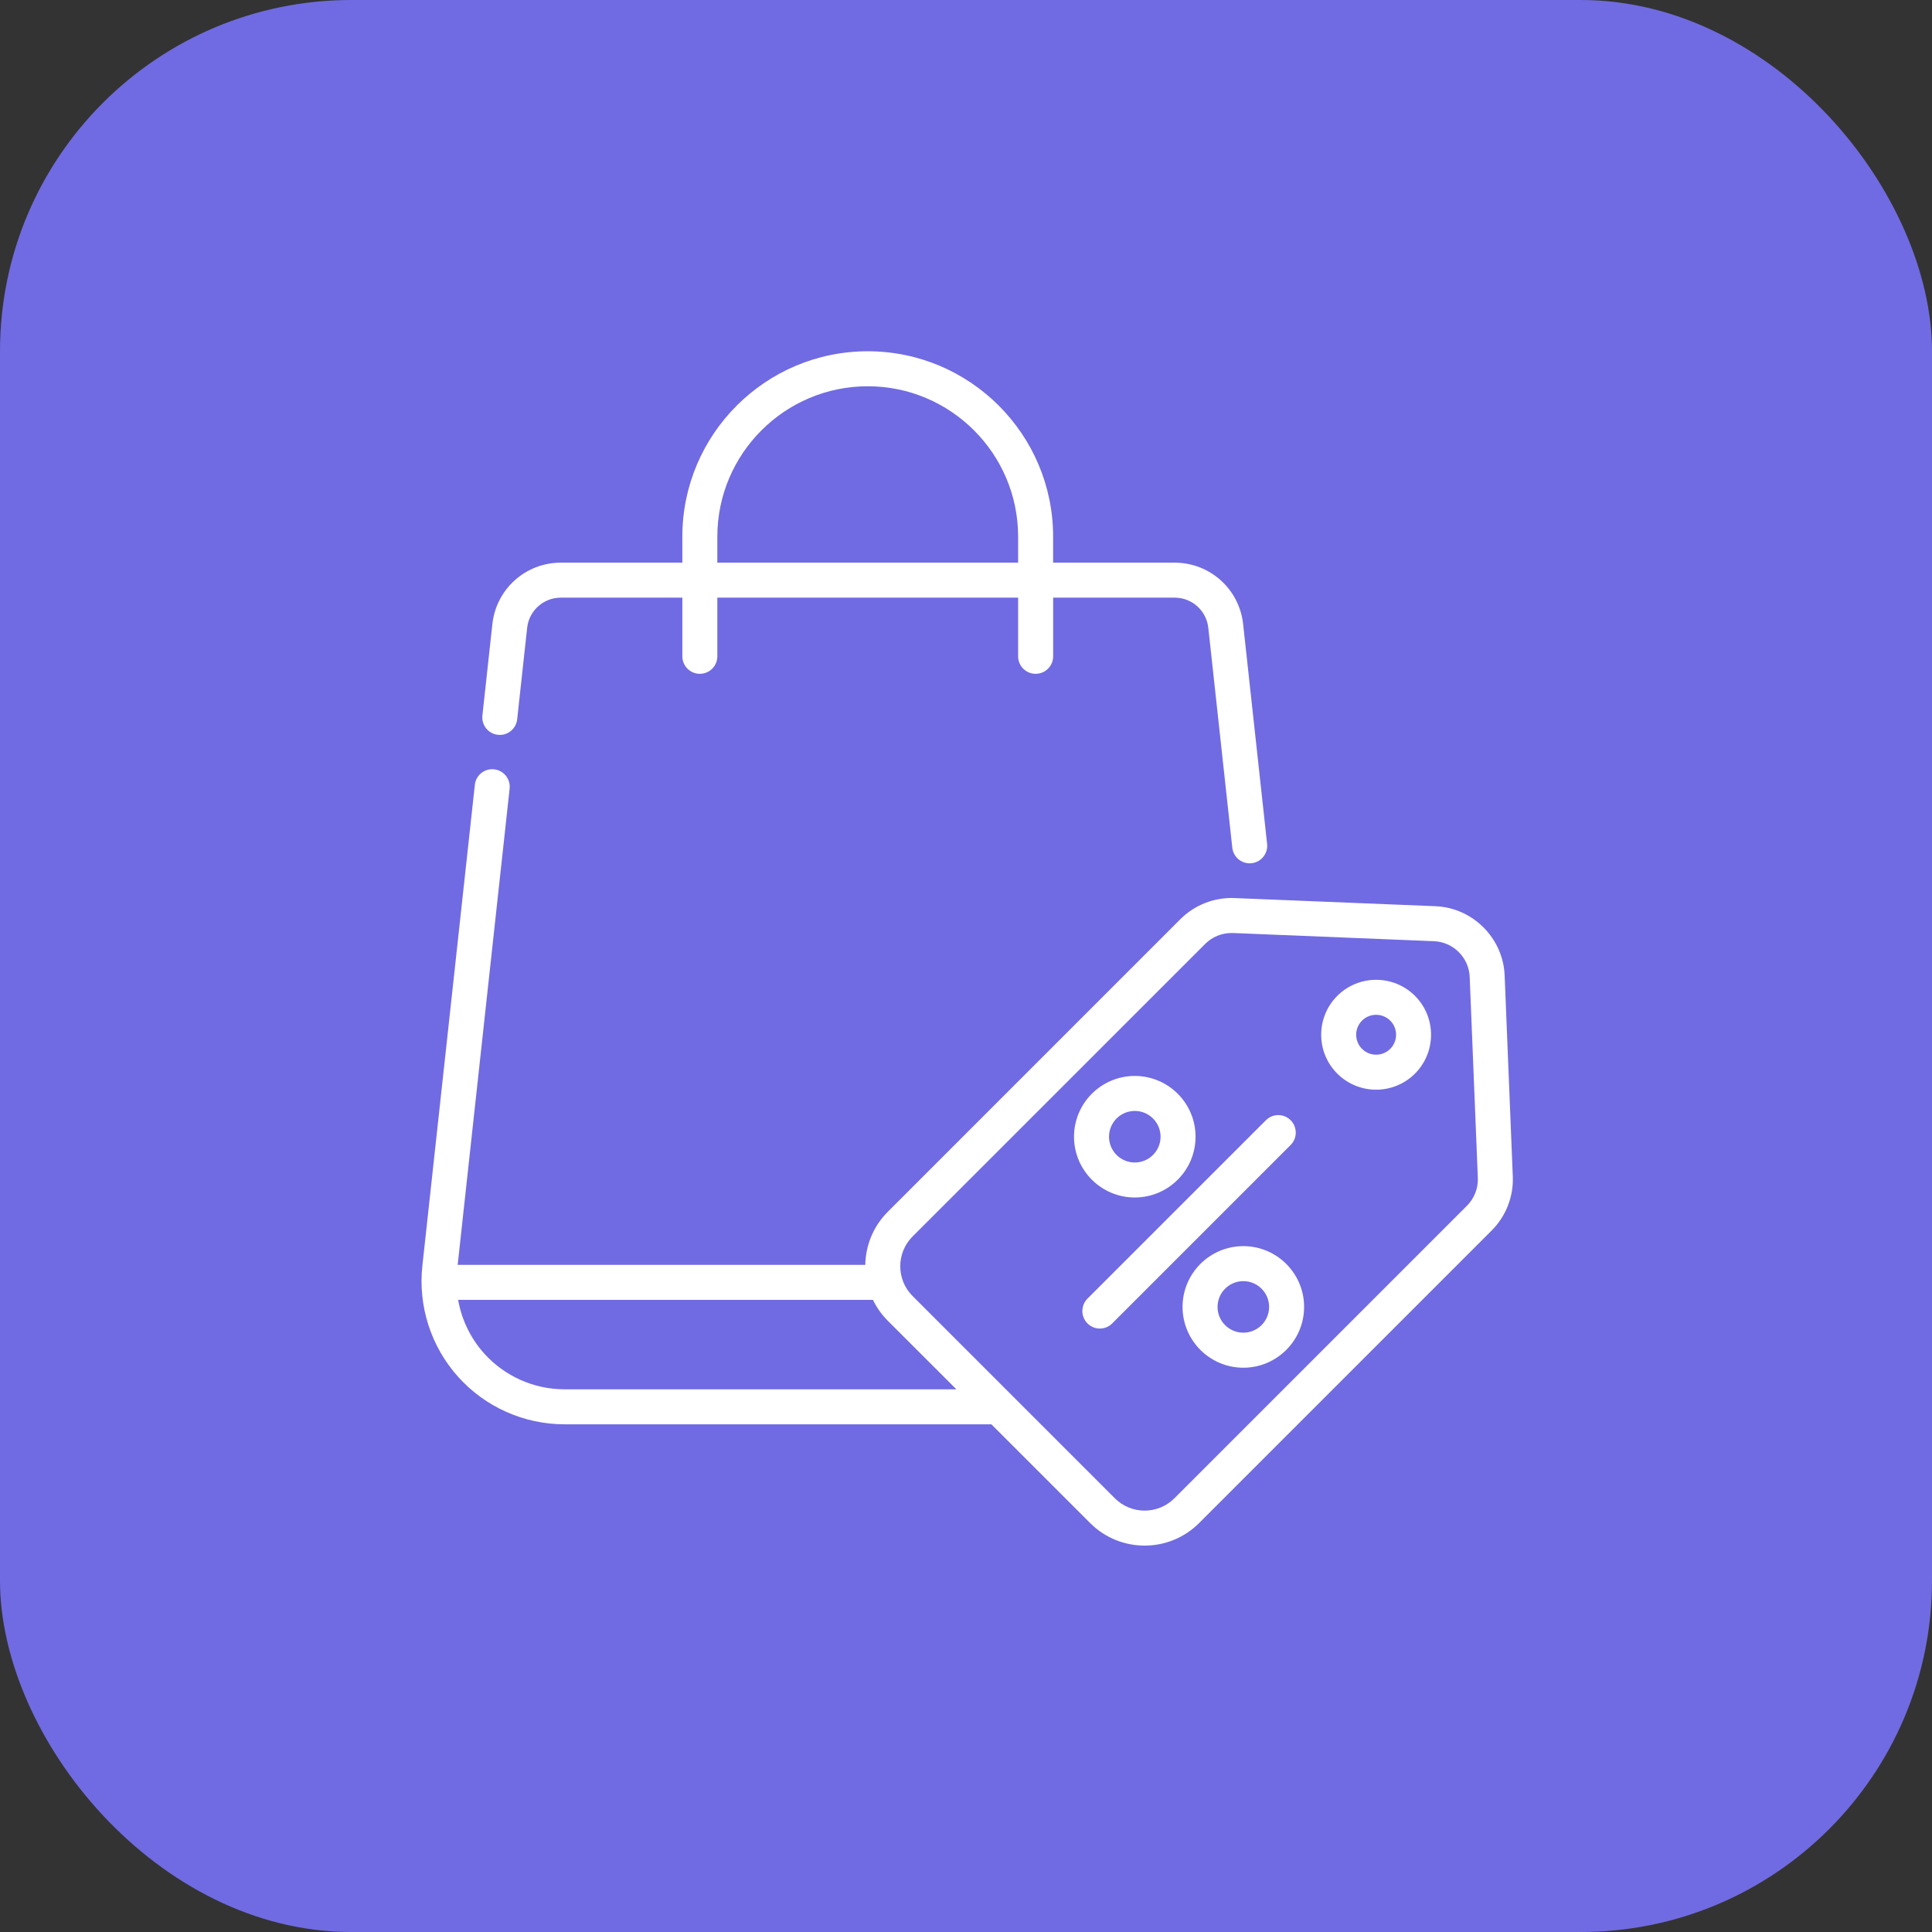 <svg width="55" height="55" viewBox="0 0 55 55" fill="none" xmlns="http://www.w3.org/2000/svg">
<rect x="0" y="0" width="55" height="55" fill="#333333" stroke="none"/>
<rect width="55" height="55" rx="10" fill="#706BE2"/>
<path fill-rule="evenodd" clip-rule="evenodd" d="M14.723 20.477C14.693 20.751 14.447 20.949 14.174 20.918C13.901 20.889 13.703 20.643 13.733 20.369L14.017 17.765C14.126 16.769 14.963 16.018 15.965 16.018H19.425V15.278C19.425 12.367 21.793 10 24.703 10C27.613 10 29.981 12.367 29.98 15.278V16.018H33.441C34.442 16.018 35.28 16.769 35.389 17.765L36.072 24.025C36.101 24.298 35.904 24.544 35.63 24.574C35.612 24.576 35.594 24.577 35.576 24.577C35.325 24.577 35.109 24.388 35.081 24.133L34.398 17.873C34.345 17.383 33.933 17.014 33.441 17.014H29.981V18.684C29.981 18.959 29.758 19.182 29.483 19.182C29.207 19.182 28.984 18.959 28.984 18.684V17.014H20.421V18.684C20.421 18.959 20.198 19.182 19.923 19.182C19.648 19.182 19.425 18.959 19.425 18.684V17.014H15.965C15.472 17.014 15.061 17.383 15.007 17.872L14.723 20.477ZM24.703 10.996C22.342 10.996 20.421 12.917 20.421 15.278V16.018H28.984V15.278C28.984 12.917 27.064 10.996 24.703 10.996ZM38.069 30.563C37.459 29.953 37.459 28.961 38.069 28.351C38.679 27.741 39.672 27.741 40.282 28.351C40.891 28.961 40.891 29.953 40.282 30.563C39.977 30.868 39.576 31.021 39.175 31.021C38.775 31.021 38.374 30.868 38.069 30.563ZM38.774 29.859C38.995 30.08 39.356 30.08 39.577 29.859C39.799 29.637 39.799 29.277 39.577 29.055C39.356 28.834 38.995 28.834 38.774 29.055C38.552 29.277 38.552 29.637 38.774 29.859ZM43.066 33.492L42.834 27.768C42.791 26.706 41.926 25.841 40.865 25.798L35.141 25.566C34.569 25.543 34.009 25.762 33.604 26.166L25.274 34.497C24.856 34.914 24.643 35.46 24.633 36.008H13.029L14.508 22.45C14.537 22.176 14.34 21.931 14.067 21.901C13.793 21.871 13.547 22.068 13.518 22.342L12.024 36.034C11.899 37.182 12.269 38.334 13.041 39.194C13.812 40.054 14.917 40.547 16.072 40.547H28.223L31.034 43.358C31.462 43.786 32.023 44 32.585 44C33.147 44 33.708 43.786 34.136 43.358L42.466 35.028C42.871 34.623 43.09 34.064 43.066 33.492ZM16.072 39.551C15.199 39.551 14.365 39.179 13.782 38.529C13.394 38.097 13.141 37.566 13.042 37.004H24.851C24.955 37.219 25.096 37.421 25.274 37.599L27.227 39.551H16.072ZM41.762 34.324L33.432 42.654C32.965 43.121 32.205 43.121 31.738 42.654L25.978 36.894C25.512 36.427 25.512 35.668 25.978 35.201L34.309 26.871C34.507 26.672 34.778 26.561 35.058 26.561C35.072 26.561 35.086 26.561 35.1 26.561L40.824 26.794C41.371 26.816 41.817 27.262 41.839 27.808L42.071 33.532C42.083 33.827 41.971 34.115 41.762 34.324ZM34.035 32.36C34.035 33.314 33.259 34.09 32.305 34.09C31.351 34.09 30.575 33.314 30.575 32.36C30.575 31.406 31.351 30.63 32.305 30.63C33.259 30.63 34.035 31.406 34.035 32.36ZM33.039 32.36C33.039 31.955 32.71 31.626 32.305 31.626C31.9 31.626 31.571 31.955 31.571 32.36C31.571 32.765 31.9 33.094 32.305 33.094C32.71 33.094 33.039 32.765 33.039 32.36ZM35.395 35.475C34.441 35.475 33.665 36.251 33.665 37.205C33.665 38.159 34.441 38.936 35.395 38.936C36.349 38.936 37.125 38.159 37.125 37.205C37.125 36.251 36.349 35.475 35.395 35.475ZM35.395 37.939C34.99 37.939 34.661 37.61 34.661 37.205C34.661 36.801 34.99 36.471 35.395 36.471C35.8 36.471 36.129 36.801 36.129 37.205C36.129 37.61 35.8 37.939 35.395 37.939ZM36.038 31.891C36.232 31.696 36.547 31.696 36.742 31.891C36.936 32.085 36.936 32.401 36.742 32.595L31.662 37.675C31.565 37.772 31.438 37.821 31.31 37.821C31.183 37.821 31.055 37.772 30.958 37.675C30.764 37.48 30.764 37.165 30.958 36.97L36.038 31.891Z" fill="white"/>
</svg>
